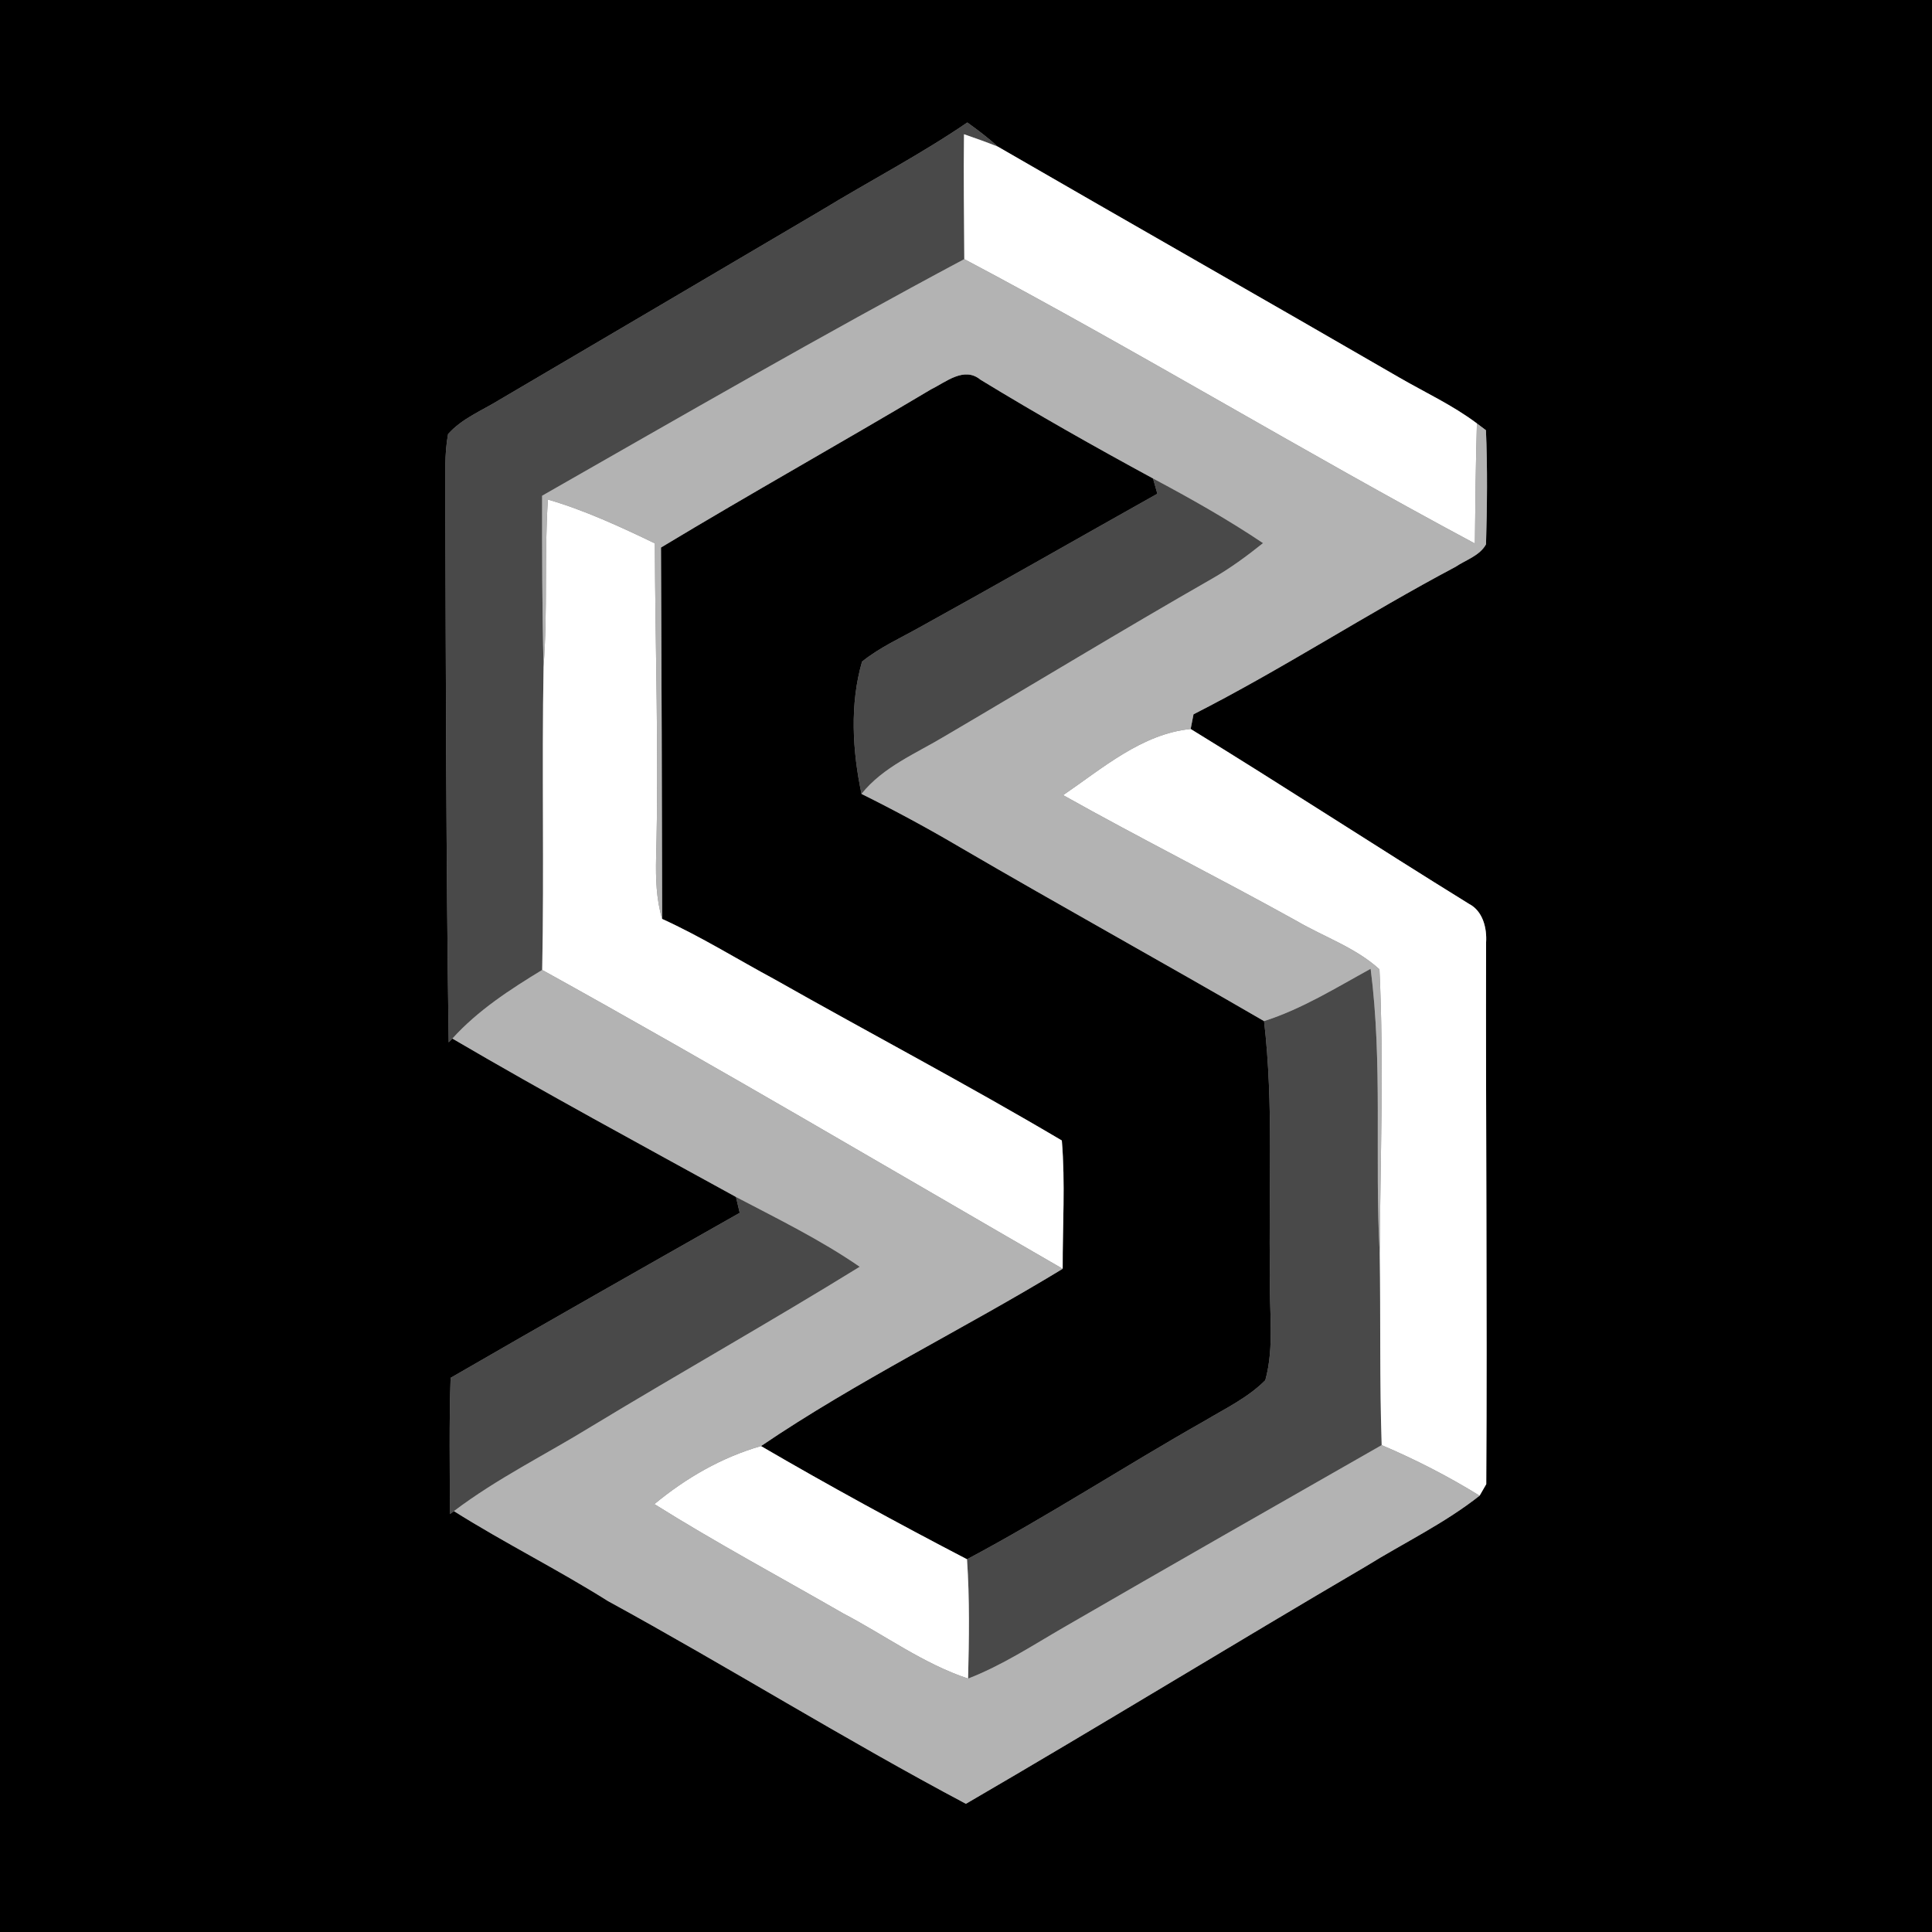 <?xml version="1.0" encoding="UTF-8" ?>
<!DOCTYPE svg PUBLIC "-//W3C//DTD SVG 1.1//EN" "http://www.w3.org/Graphics/SVG/1.1/DTD/svg11.dtd">
<svg width="250pt" height="250pt" viewBox="0 0 250 250" version="1.1" xmlns="http://www.w3.org/2000/svg">
<rect x="0" y="0" width="250" height="250" fill="#808080" stroke="none"/>
<g id="#000000ff">
<path fill="#000000" opacity="1.00" d=" M 0.00 0.00 L 250.00 0.00 L 250.00 250.00 L 0.00 250.00 L 0.00 0.00 M 106.21 27.26 C 92.37 35.43 78.52 43.56 64.67 51.71 C 62.40 53.12 59.78 54.14 57.98 56.17 C 57.50 58.75 57.64 61.39 57.62 64.00 C 57.70 87.63 57.72 111.26 58.06 134.88 L 58.54 134.39 C 70.62 141.47 82.96 148.13 95.23 154.88 C 95.35 155.39 95.60 156.42 95.72 156.94 C 83.23 164.02 70.74 171.10 58.31 178.29 C 58.10 184.17 58.22 190.05 58.21 195.92 L 58.74 195.54 C 65.25 199.64 72.15 203.07 78.66 207.17 C 94.24 215.69 109.31 225.09 124.99 233.41 C 142.34 223.32 159.45 212.82 176.77 202.67 C 181.67 199.63 186.92 197.13 191.46 193.54 C 191.68 193.17 192.10 192.42 192.32 192.05 C 192.46 168.69 192.24 145.32 192.30 121.95 C 192.42 120.07 191.87 117.87 190.07 116.95 C 178.02 109.50 166.15 101.74 154.07 94.33 C 154.16 93.85 154.35 92.91 154.44 92.43 C 166.00 86.55 176.88 79.42 188.34 73.35 C 189.67 72.45 191.49 71.91 192.29 70.43 C 192.43 65.52 192.49 60.58 192.28 55.67 C 191.99 55.45 191.41 55.01 191.11 54.79 C 187.99 52.44 184.43 50.80 181.06 48.85 C 163.78 38.84 146.42 28.98 129.13 18.98 C 127.88 17.85 126.54 16.83 125.17 15.85 C 119.07 20.02 112.51 23.42 106.21 27.26 Z" />
<path fill="#000000" opacity="1.00" d=" M 120.46 50.39 C 122.42 49.43 124.75 47.39 126.87 49.13 C 134.19 53.60 141.66 57.82 149.20 61.91 C 149.34 62.40 149.62 63.39 149.76 63.89 C 139.53 69.63 129.35 75.46 119.08 81.13 C 116.54 82.56 113.83 83.77 111.55 85.61 C 109.95 91.10 110.30 97.16 111.48 102.73 C 115.82 104.89 120.09 107.19 124.26 109.65 C 137.30 117.26 150.52 124.55 163.57 132.13 C 164.84 143.03 164.12 154.05 164.34 165.00 C 164.19 169.52 164.95 174.19 163.73 178.60 C 161.50 180.85 158.60 182.23 155.91 183.84 C 145.57 189.69 135.61 196.19 125.13 201.77 C 116.14 197.09 107.23 192.23 98.47 187.12 C 110.97 178.65 124.62 172.03 137.51 164.18 C 137.49 158.65 137.86 153.09 137.40 147.58 C 125.19 140.35 112.60 133.73 100.24 126.73 C 95.39 124.12 90.70 121.19 85.68 118.91 C 85.66 102.89 85.60 86.87 85.53 70.85 C 97.08 63.88 108.87 57.30 120.46 50.39 Z" />
</g>
<g id="#494949ff">
<path fill="#494949" opacity="1.00" d=" M 106.21 27.26 C 112.51 23.42 119.07 20.02 125.17 15.85 C 126.54 16.83 127.88 17.85 129.13 18.98 C 127.68 18.40 126.21 17.88 124.74 17.37 C 124.67 22.76 124.75 28.14 124.78 33.53 C 106.37 43.36 88.28 53.80 70.15 64.15 C 70.14 71.51 70.15 78.88 70.34 86.24 C 70.10 99.33 70.42 112.42 70.16 125.51 C 65.99 128.05 61.84 130.74 58.54 134.39 L 58.06 134.88 C 57.72 111.26 57.70 87.63 57.62 64.00 C 57.64 61.39 57.50 58.75 57.98 56.17 C 59.78 54.14 62.40 53.12 64.67 51.71 C 78.52 43.56 92.37 35.43 106.21 27.26 Z" />
<path fill="#494949" opacity="1.00" d=" M 149.20 61.91 C 154.06 64.50 158.87 67.21 163.44 70.28 C 161.34 71.96 159.18 73.55 156.85 74.88 C 145.24 81.52 133.81 88.48 122.28 95.25 C 118.53 97.51 114.29 99.22 111.48 102.73 C 110.30 97.16 109.95 91.10 111.55 85.61 C 113.83 83.77 116.54 82.56 119.08 81.13 C 129.35 75.46 139.53 69.63 149.76 63.89 C 149.62 63.39 149.34 62.40 149.20 61.91 Z" />
<path fill="#494949" opacity="1.00" d=" M 163.57 132.13 C 168.48 130.56 172.87 127.82 177.36 125.36 C 178.94 137.57 177.86 149.95 178.54 162.23 C 178.66 170.49 178.51 178.75 178.79 187.00 C 165.05 194.84 151.31 202.68 137.62 210.60 C 133.58 212.94 129.65 215.52 125.27 217.21 C 125.40 212.06 125.48 206.91 125.13 201.77 C 135.61 196.19 145.57 189.69 155.91 183.84 C 158.60 182.23 161.50 180.85 163.73 178.60 C 164.95 174.19 164.19 169.52 164.34 165.00 C 164.12 154.05 164.84 143.03 163.57 132.13 Z" />
<path fill="#494949" opacity="1.00" d=" M 95.23 154.88 C 100.66 157.73 106.19 160.43 111.25 163.92 C 99.80 170.99 88.08 177.59 76.57 184.56 C 70.63 188.22 64.32 191.31 58.74 195.54 L 58.21 195.92 C 58.22 190.05 58.10 184.17 58.31 178.29 C 70.74 171.10 83.23 164.02 95.72 156.94 C 95.60 156.42 95.35 155.39 95.23 154.88 Z" />
</g>
<g id="#ffffffff">
<path fill="#ffffff" opacity="1.00" d=" M 124.74 17.37 C 126.21 17.88 127.68 18.40 129.13 18.98 C 146.42 28.98 163.78 38.84 181.06 48.85 C 184.43 50.80 187.99 52.44 191.11 54.79 C 190.96 59.97 190.90 65.15 190.85 70.33 C 168.62 58.44 147.05 45.32 124.78 33.53 C 124.75 28.14 124.67 22.76 124.74 17.37 Z" />
<path fill="#ffffff" opacity="1.00" d=" M 70.90 64.64 C 75.70 66.04 80.24 68.15 84.74 70.31 C 84.78 83.88 85.27 97.44 84.90 111.00 C 84.84 113.66 84.92 116.35 85.68 118.91 C 90.70 121.19 95.39 124.12 100.24 126.73 C 112.60 133.73 125.19 140.35 137.40 147.58 C 137.86 153.09 137.49 158.65 137.51 164.18 C 115.09 151.23 92.81 138.05 70.16 125.51 C 70.42 112.42 70.10 99.33 70.34 86.24 C 70.88 79.05 70.42 71.83 70.90 64.64 Z" />
<path fill="#ffffff" opacity="1.00" d=" M 137.57 102.89 C 142.64 99.44 147.74 94.96 154.07 94.33 C 166.15 101.74 178.02 109.50 190.07 116.95 C 191.87 117.87 192.42 120.07 192.30 121.95 C 192.24 145.32 192.46 168.69 192.32 192.05 C 192.10 192.42 191.68 193.17 191.46 193.54 C 187.41 191.04 183.17 188.86 178.79 187.00 C 178.51 178.75 178.66 170.49 178.54 162.23 C 178.60 149.97 179.09 137.66 178.50 125.43 C 175.41 122.61 171.32 121.24 167.75 119.15 C 157.76 113.60 147.53 108.48 137.57 102.89 Z" />
<path fill="#ffffff" opacity="1.00" d=" M 84.68 194.63 C 88.75 191.26 93.38 188.58 98.47 187.12 C 107.23 192.23 116.14 197.09 125.13 201.77 C 125.48 206.91 125.40 212.06 125.27 217.21 C 119.46 215.28 114.50 211.59 109.12 208.78 C 100.96 204.08 92.66 199.63 84.68 194.63 Z" />
</g>
<g id="#b3b3b3ff">
<path fill="#b3b3b3" opacity="1.00" d=" M 70.15 64.15 C 88.28 53.80 106.37 43.36 124.78 33.53 C 147.05 45.32 168.62 58.44 190.85 70.33 C 190.90 65.15 190.96 59.97 191.11 54.79 C 191.41 55.01 191.99 55.45 192.28 55.67 C 192.49 60.58 192.43 65.52 192.29 70.43 C 191.49 71.91 189.67 72.45 188.34 73.35 C 176.88 79.42 166.00 86.55 154.44 92.43 C 154.35 92.91 154.16 93.85 154.07 94.33 C 147.74 94.96 142.64 99.44 137.57 102.89 C 147.53 108.48 157.76 113.60 167.75 119.15 C 171.32 121.24 175.41 122.61 178.50 125.43 C 179.09 137.66 178.60 149.97 178.54 162.23 C 177.86 149.95 178.94 137.57 177.36 125.36 C 172.87 127.82 168.48 130.56 163.57 132.13 C 150.52 124.55 137.30 117.26 124.26 109.65 C 120.09 107.19 115.82 104.89 111.48 102.73 C 114.29 99.22 118.53 97.51 122.28 95.25 C 133.81 88.48 145.24 81.52 156.85 74.88 C 159.18 73.55 161.34 71.96 163.44 70.28 C 158.87 67.21 154.06 64.50 149.20 61.91 C 141.66 57.82 134.19 53.60 126.87 49.13 C 124.75 47.39 122.42 49.43 120.46 50.39 C 108.87 57.30 97.08 63.88 85.53 70.85 C 85.60 86.87 85.66 102.89 85.68 118.91 C 84.92 116.35 84.84 113.66 84.90 111.00 C 85.27 97.44 84.78 83.88 84.74 70.31 C 80.24 68.15 75.70 66.04 70.90 64.64 C 70.42 71.83 70.88 79.05 70.34 86.24 C 70.15 78.88 70.14 71.51 70.15 64.15 Z" />
<path fill="#b3b3b3" opacity="1.00" d=" M 58.54 134.39 C 61.84 130.74 65.99 128.05 70.16 125.51 C 92.81 138.05 115.09 151.23 137.51 164.18 C 124.62 172.03 110.97 178.65 98.47 187.12 C 93.38 188.58 88.75 191.26 84.68 194.63 C 92.66 199.63 100.96 204.08 109.12 208.78 C 114.50 211.59 119.46 215.28 125.27 217.21 C 129.65 215.52 133.58 212.94 137.62 210.60 C 151.31 202.68 165.05 194.84 178.79 187.00 C 183.17 188.86 187.41 191.04 191.46 193.54 C 186.92 197.13 181.67 199.63 176.77 202.67 C 159.45 212.82 142.34 223.32 124.99 233.41 C 109.31 225.09 94.24 215.69 78.66 207.17 C 72.15 203.07 65.25 199.64 58.74 195.54 C 64.32 191.31 70.63 188.22 76.57 184.56 C 88.08 177.59 99.80 170.99 111.25 163.92 C 106.19 160.43 100.66 157.73 95.23 154.88 C 82.96 148.13 70.62 141.47 58.54 134.39 Z" />
</g>
</svg>
